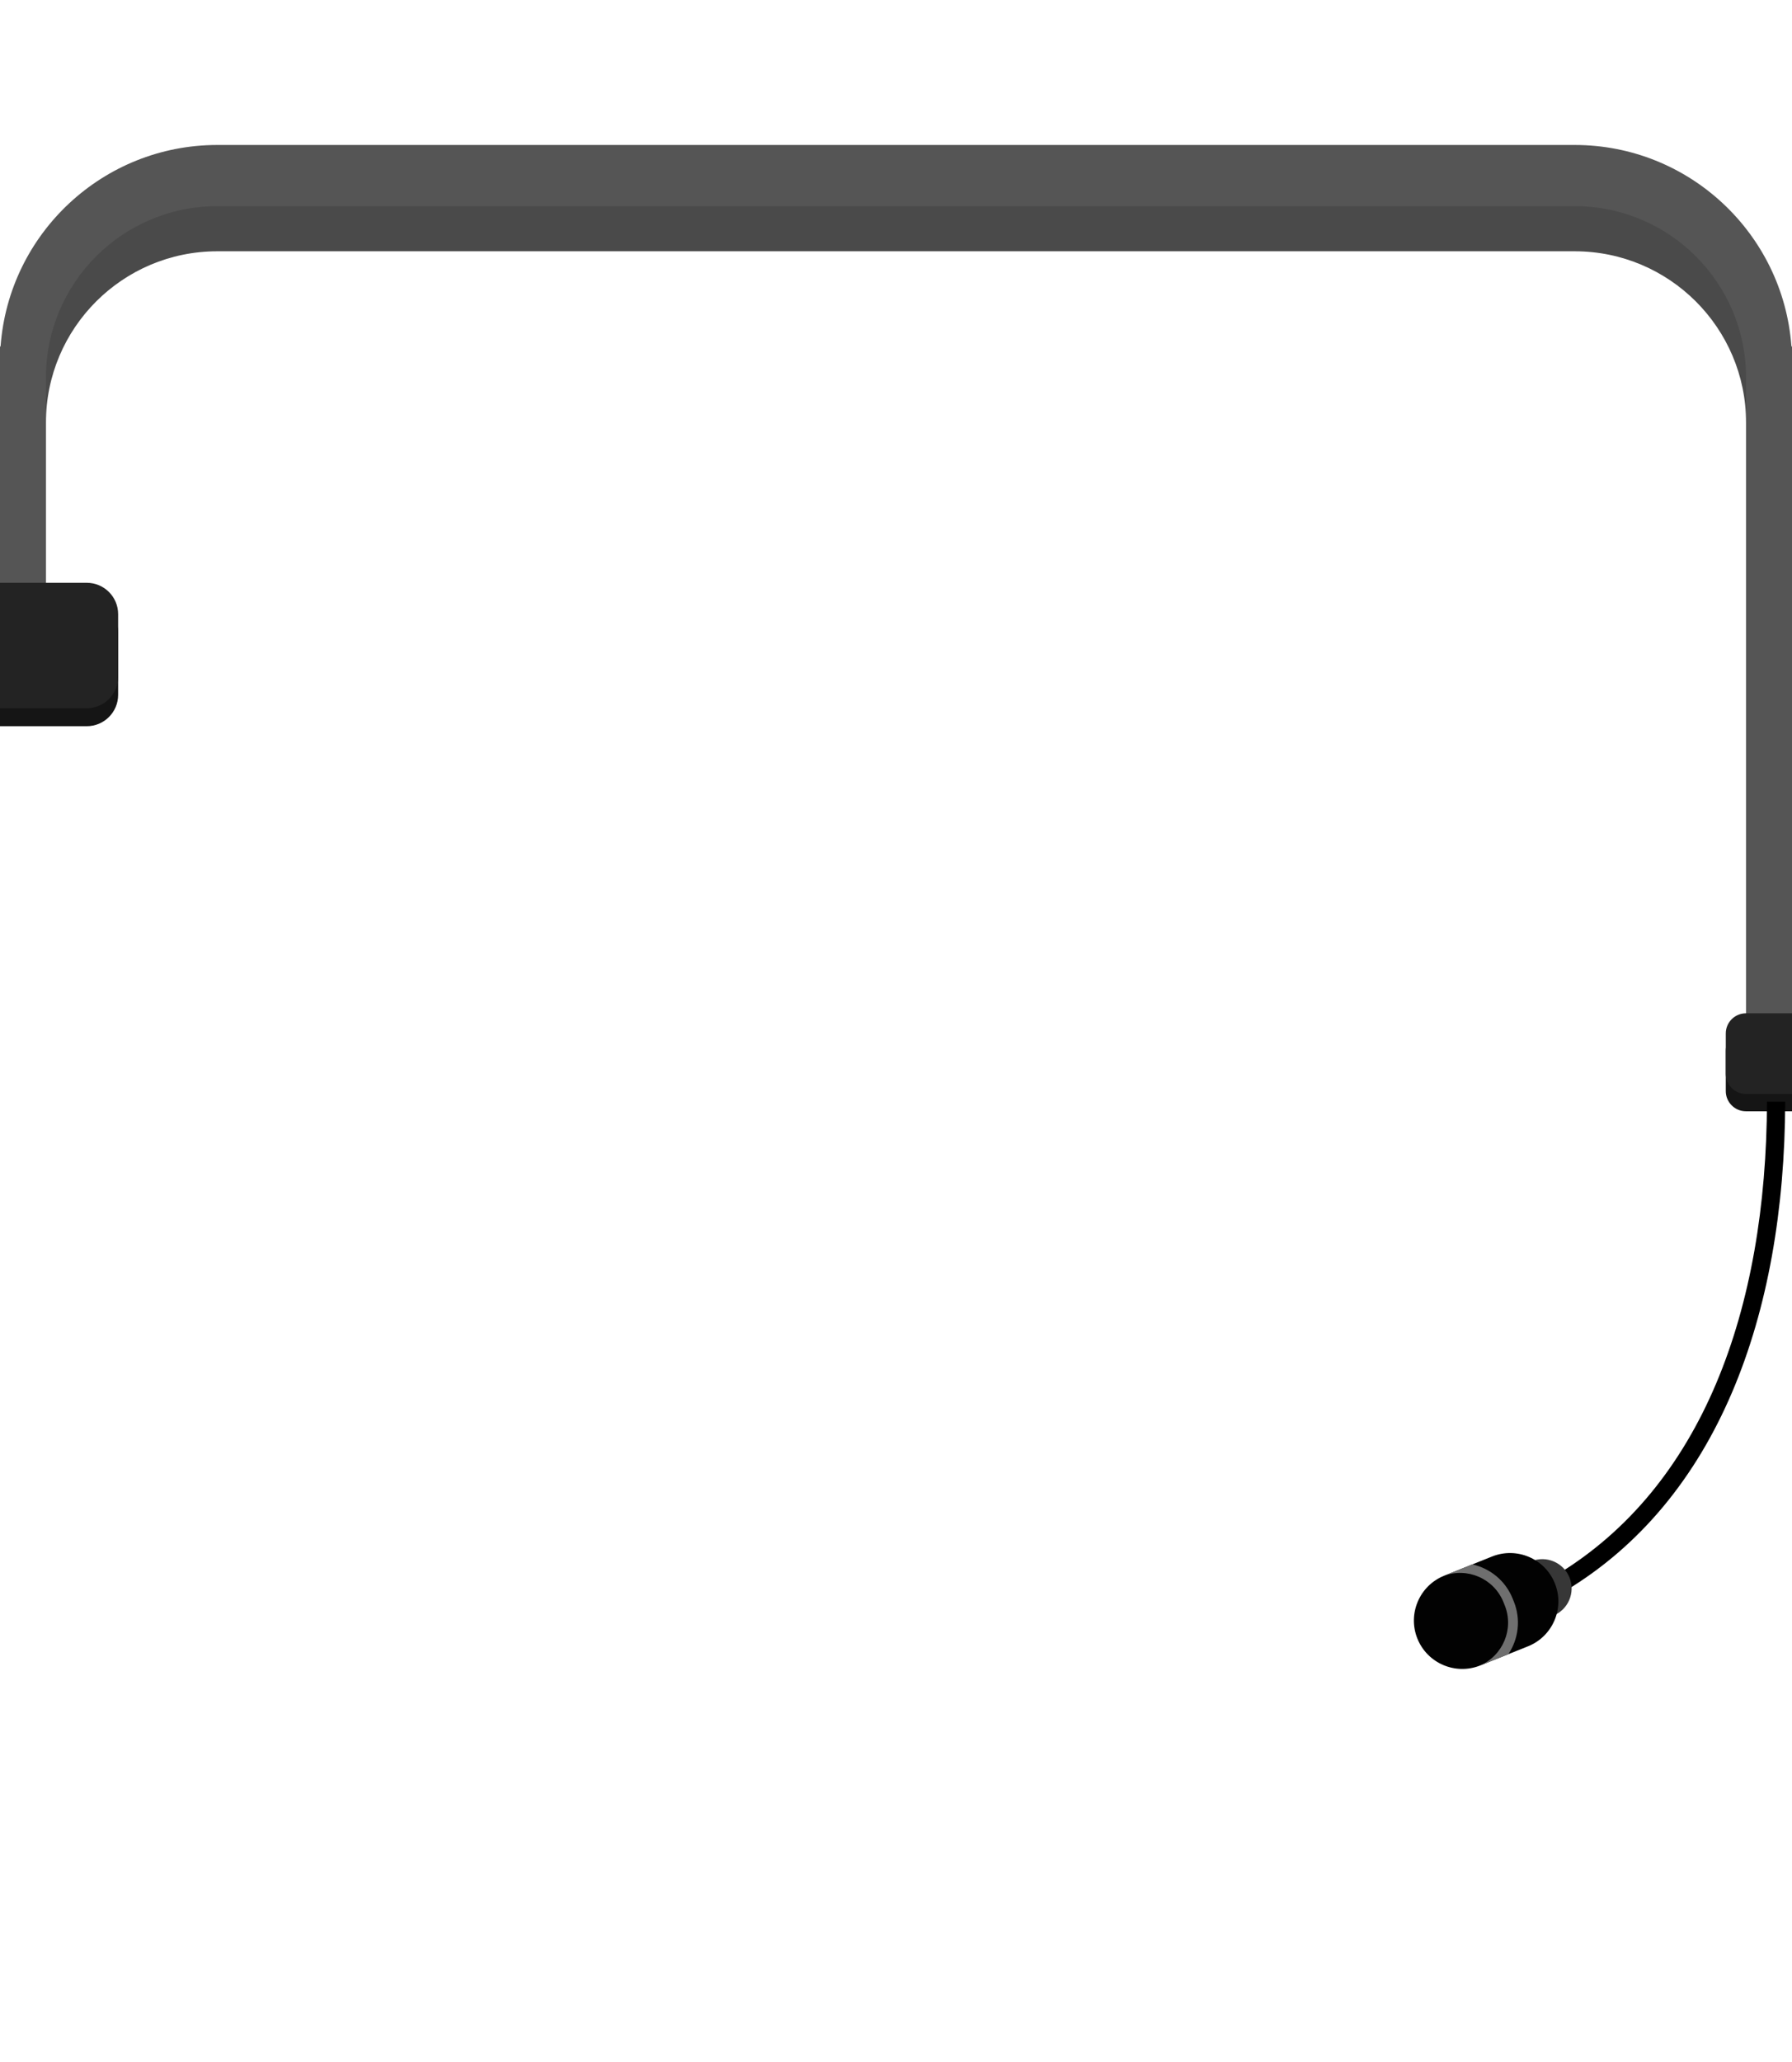 <?xml version="1.0" encoding="UTF-8" standalone="no"?><!DOCTYPE svg PUBLIC "-//W3C//DTD SVG 1.1//EN" "http://www.w3.org/Graphics/SVG/1.1/DTD/svg11.dtd"><svg width="100%" height="100%" viewBox="0 0 1250 1438" version="1.1" xmlns="http://www.w3.org/2000/svg" xmlns:xlink="http://www.w3.org/1999/xlink" xml:space="preserve" xmlns:serif="http://www.serif.com/" style="fill-rule:evenodd;clip-rule:evenodd;stroke-linejoin:round;stroke-miterlimit:2;"><g id="Referee"><g id="HatReferee"><path d="M0,488.947l0,-215.514l0.427,-0.726c5.862,-78.32 71.348,-140.131 151.156,-140.131l946.834,0c79.808,0 145.294,61.811 151.156,140.131l0.427,0.726l0,473.434l-32.039,0l-0,-452.088c-0.001,-66.019 -53.52,-119.538 -119.539,-119.54c-0.002,-0.002 -0.003,-0.002 -0.005,-0.002l-946.834,0c-0.002,0 -0.003,0 -0.005,0c-66.02,0.002 -119.539,53.522 -119.539,119.542c0,75.525 0,194.168 0,194.168l-32.039,0Z" style="fill:#4a4a4a;"/><path d="M0,457.475l0,-215.514l0.427,-0.726c5.862,-78.32 71.348,-140.13 151.156,-140.13l946.834,-0c79.808,-0 145.294,61.81 151.156,140.13l0.427,0.726l0,473.435l-32.039,-0l-0,-452.089c-0.001,-66.019 -53.52,-119.537 -119.539,-119.539c-0.002,-0.002 -0.003,-0.002 -0.005,-0.002l-946.834,-0c-0.002,-0 -0.003,-0 -0.005,-0c-66.02,0.001 -119.539,53.522 -119.539,119.541c0,75.526 0,194.168 0,194.168l-32.039,0Z" style="fill:#555;"/><path d="M0,506.446l0,-87.469l60.537,-0c12.069,-0 21.867,9.798 21.867,21.867l0,43.734c0,12.069 -9.798,21.868 -21.867,21.868l-60.537,-0Z" style="fill:#151515;"/><path d="M0,493.903l0,-87.469l60.537,0c12.069,0 21.867,9.799 21.867,21.868l0,43.734c0,12.069 -9.798,21.867 -21.867,21.867l-60.537,0Z" style="fill:#232323;"/><path d="M1250,718.75l0,56.235l-32.135,-0c-7.76,-0 -14.059,-6.3 -14.059,-14.059l-0,-28.117c-0,-7.76 6.299,-14.059 14.059,-14.059l32.135,-0Z" style="fill:#151515;"/><g><path d="M1245.26,768.3c-0.459,149.959 -47.505,277.285 -153.167,341.029c-3.004,1.813 -6.914,0.845 -8.726,-2.159c-1.812,-3.003 -0.844,-6.913 2.159,-8.726c102.149,-61.624 146.578,-185.172 147.022,-330.144l12.712,-0Z"/><g><path d="M1094.81,1100.16c-4.2,-10.478 -16.117,-15.576 -26.596,-11.376l-20.197,8.096c-10.479,4.199 -15.577,16.117 -11.377,26.595c4.2,10.479 16.117,15.576 26.596,11.377l20.198,-8.096c10.478,-4.2 15.576,-16.117 11.376,-26.596Z" style="fill:#373737;"/><path d="M1084.61,1104.25c-6.926,-17.281 -26.579,-25.687 -43.86,-18.761l-33.308,13.35c-17.281,6.926 -25.687,26.579 -18.761,43.86c6.926,17.28 26.579,25.687 43.859,18.761l33.309,-13.351c17.281,-6.926 25.687,-26.579 18.761,-43.859Z" style="fill:#020202;"/><path d="M1027.04,1090.98c12.293,2.735 23.075,11.289 28.11,23.851l0.844,2.106c5.035,12.562 3.146,26.195 -3.856,36.663l-19.601,7.857c-0.177,0.071 -0.355,0.14 -0.533,0.208c16.347,-6.876 24.233,-25.645 17.61,-42.17l-0.845,-2.107c-6.623,-16.525 -25.289,-24.652 -41.86,-18.334c0.176,-0.074 0.352,-0.147 0.53,-0.218l19.601,-7.856Z" style="fill:#6f6f6f;"/></g></g><path d="M1250,706.663l0,56.235l-32.135,0c-7.76,0 -14.059,-6.299 -14.059,-14.059l-0,-28.117c-0,-7.759 6.299,-14.059 14.059,-14.059l32.135,0Z" style="fill:#232323;"/></g></g></svg>